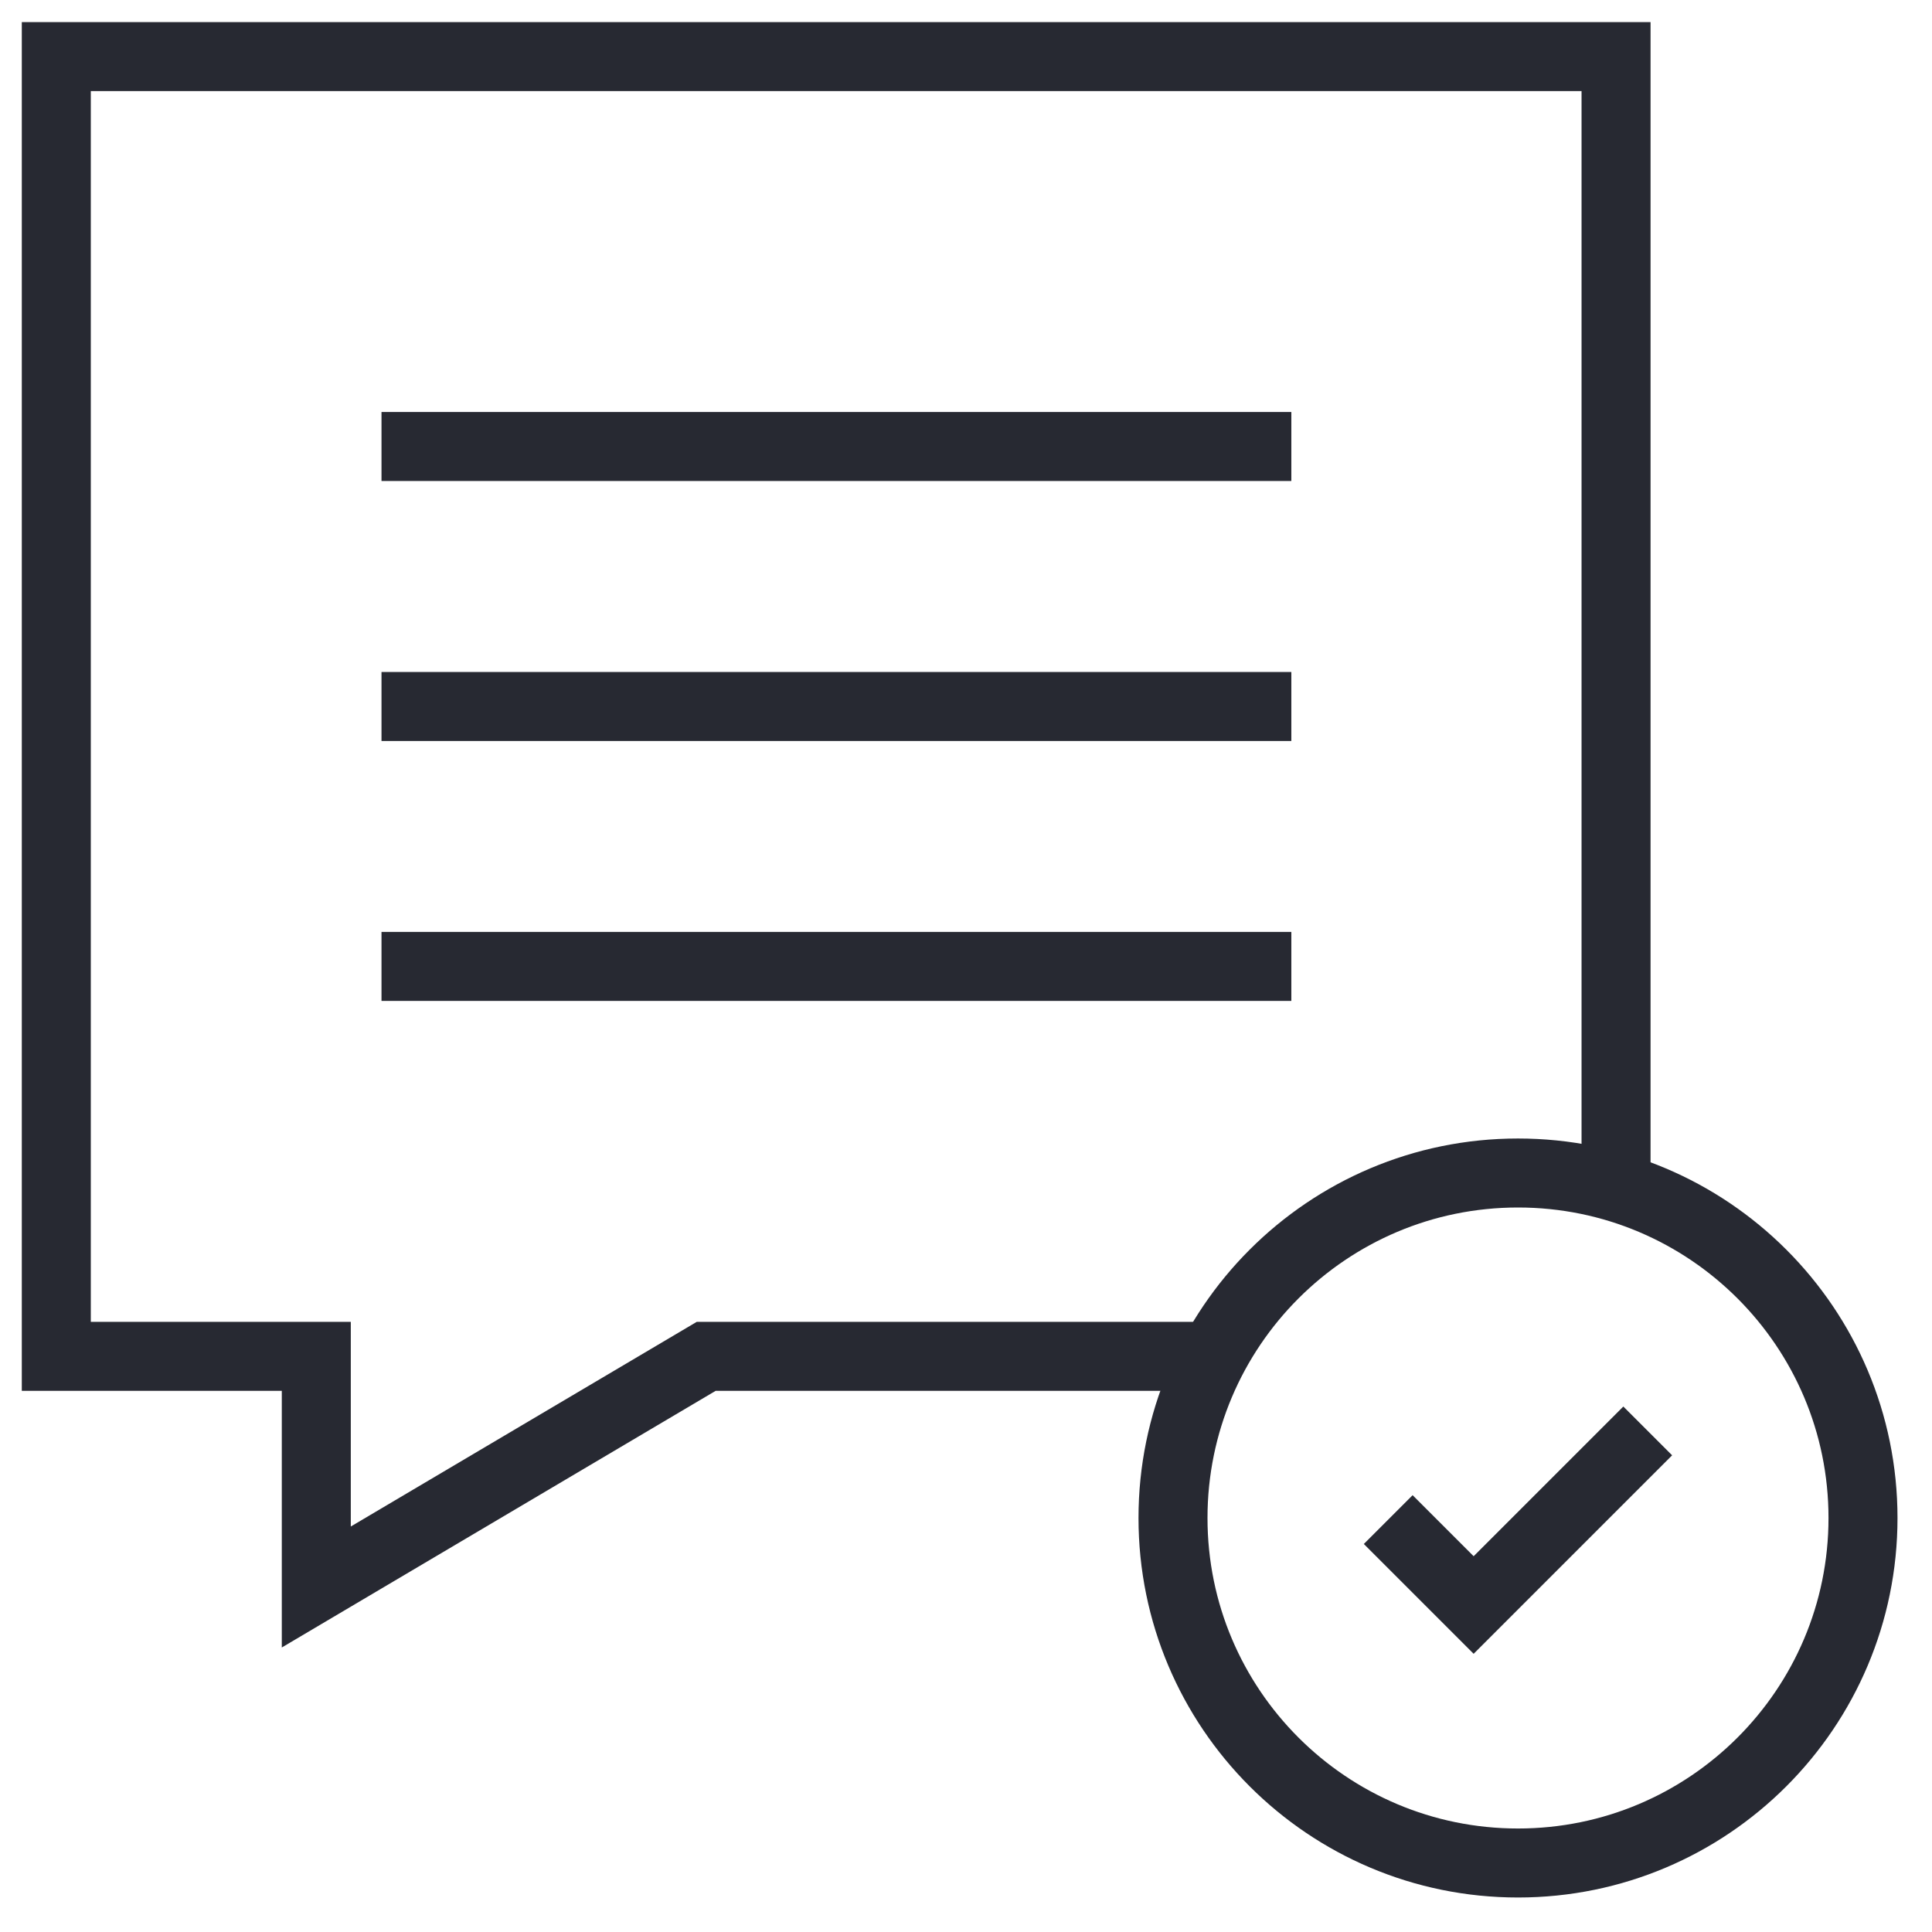 <svg width="28" height="28" viewBox="0 0 28 28" fill="none" xmlns="http://www.w3.org/2000/svg">
<g clip-path="url(#clip0_2162_51429)">
<path d="M23.421 17V0.82H0.816V19.657H4.584V23L10.235 19.657H17.5" stroke="#272932" stroke-miterlimit="10"/>
<path d="M5.529 6.471H18.715" stroke="#272932" stroke-miterlimit="10"/>
<path d="M5.529 10.239H18.715" stroke="#272932" stroke-miterlimit="10"/>
<path d="M5.529 14.006H18.715" stroke="#272932" stroke-miterlimit="10"/>
<path d="M22 27C24.761 27 27 24.761 27 22C27 19.239 24.761 17 22 17C19.239 17 17 19.239 17 22C17 24.761 19.239 27 22 27Z" stroke="#272932" stroke-miterlimit="10"/>
<path d="M20.119 22.023L21.357 23.261L23.88 20.738" stroke="#272932" stroke-miterlimit="10"/>
</g>
<defs>
<clipPath id="clip0_2162_51429">
<rect width="28" height="28" fill="white"/>
</clipPath>
</defs>
</svg>
